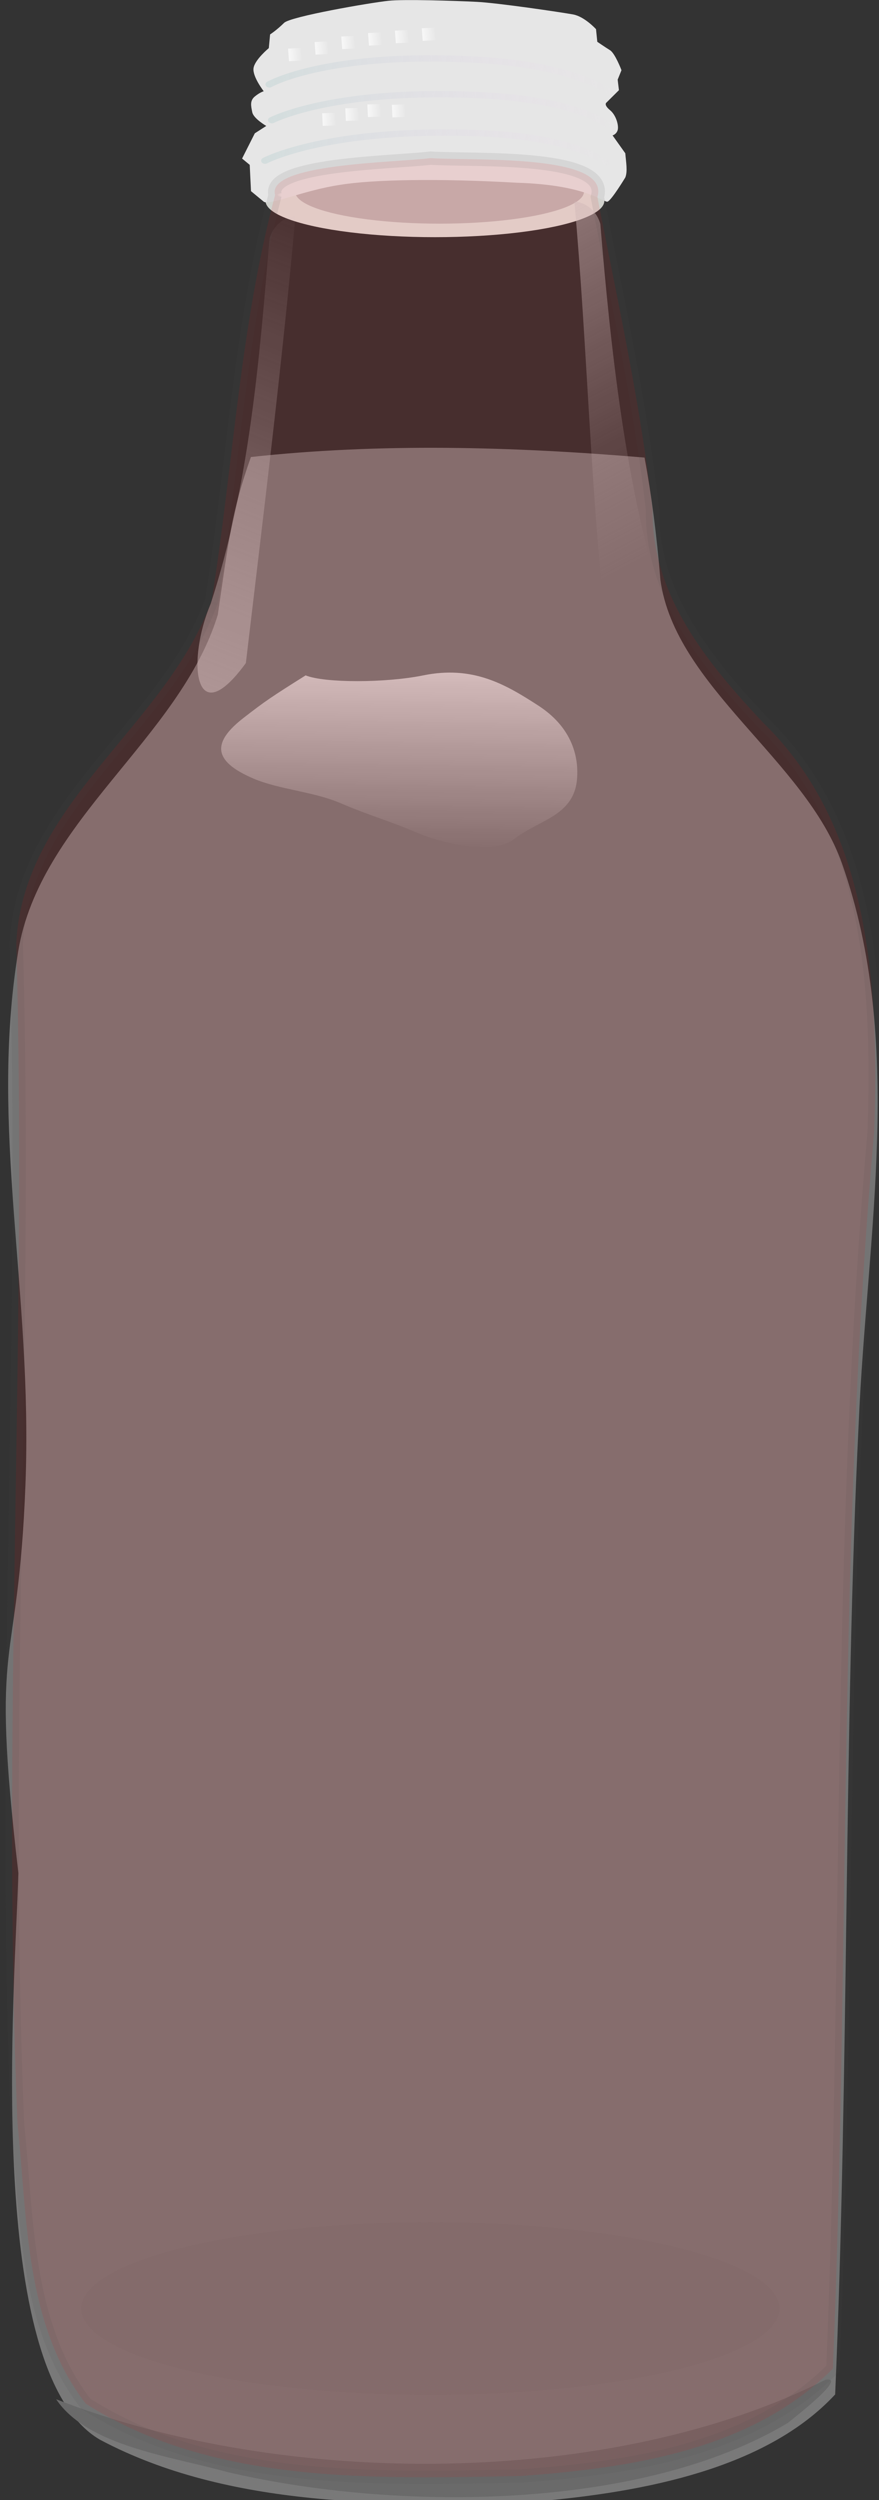 <?xml version="1.0" encoding="UTF-8" standalone="no"?>
<!-- Created with Inkscape (http://www.inkscape.org/) -->

<svg
   xmlns:dc="http://purl.org/dc/elements/1.1/"
   xmlns:cc="http://creativecommons.org/ns#"
   xmlns:rdf="http://www.w3.org/1999/02/22-rdf-syntax-ns#"
   xmlns:svg="http://www.w3.org/2000/svg"
   xmlns="http://www.w3.org/2000/svg"
   xmlns:xlink="http://www.w3.org/1999/xlink"
   xmlns:sodipodi="http://sodipodi.sourceforge.net/DTD/sodipodi-0.dtd"
   xmlns:inkscape="http://www.inkscape.org/namespaces/inkscape"
   width="309.682"
   height="880.379"
   id="svg2"
   sodipodi:version="0.32"
   inkscape:version="0.92+devel unknown"
   sodipodi:docname="bottle.svg"
   inkscape:output_extension="org.inkscape.output.svg.inkscape"
   sodipodi:modified="true"
   version="1.0">
  <rect width="100%" height="100%" fill="#333333" stroke="none"/>
  <sodipodi:namedview
     id="base"
     pagecolor="#ffffff"
     bordercolor="#666666"
     borderopacity="1.0"
     gridtolerance="10000"
     guidetolerance="10"
     objecttolerance="10"
     inkscape:pageopacity="0.0"
     inkscape:pageshadow="2"
     inkscape:zoom="0.7"
     inkscape:cx="79.282895"
     inkscape:cy="358.15117"
     inkscape:document-units="px"
     inkscape:current-layer="layer2"
     inkscape:window-width="1920"
     inkscape:window-height="1080"
     inkscape:window-x="0"
     inkscape:window-y="0"
     showgrid="false"
     inkscape:document-rotation="0"
     inkscape:window-maximized="1"
     fit-margin-top="0"
     fit-margin-left="0"
     fit-margin-right="0"
     fit-margin-bottom="0"
     inkscape:lockguides="false"
     inkscape:pagecheckerboard="true"
     inkscape:showpageshadow="false" />
  <defs
     id="defs4">
    <linearGradient
       id="linearGradient3266"
       inkscape:collect="always">
      <stop
         id="stop3268"
         offset="0"
         style="stop-color: rgb(204, 204, 204); stop-opacity: 0.555;" />
      <stop
         id="stop3270"
         offset="1"
         style="stop-color: rgb(204, 204, 204); stop-opacity: 0;" />
    </linearGradient>
    <linearGradient
       id="linearGradient3237">
      <stop
         id="stop3239"
         offset="0"
         style="stop-color: rgb(230, 230, 230); stop-opacity: 1;" />
      <stop
         id="stop3241"
         offset="1"
         style="stop-color: rgb(255, 253, 248); stop-opacity: 1;" />
    </linearGradient>
    <linearGradient
       id="linearGradient3201">
      <stop
         id="stop3203"
         offset="0"
         style="stop-color: rgb(97, 97, 97); stop-opacity: 1;" />
      <stop
         id="stop3205"
         offset="1"
         style="stop-color: black; stop-opacity: 1;" />
    </linearGradient>
    <linearGradient
       id="linearGradient3145"
       inkscape:collect="always">
      <stop
         id="stop3147"
         offset="0"
         style="stop-color: white; stop-opacity: 1;" />
      <stop
         id="stop3149"
         offset="1"
         style="stop-color: white; stop-opacity: 0;" />
    </linearGradient>
    <linearGradient
       id="linearGradient3127">
      <stop
         id="stop3129"
         offset="0"
         style="stop-color: rgb(211, 221, 221); stop-opacity: 1;" />
      <stop
         id="stop3131"
         offset="1"
         style="stop-color: rgb(237, 221, 237); stop-opacity: 0;" />
    </linearGradient>
    <linearGradient
       y2="199.286"
       x2="455.033"
       y1="648.63"
       x1="455.033"
       gradientTransform="translate(32.072,-20.045)"
       gradientUnits="userSpaceOnUse"
       id="linearGradient3462"
       xlink:href="#linearGradient3237"
       inkscape:collect="always" />
    <radialGradient
       r="52.418"
       fy="84.005"
       fx="443.045"
       cy="84.005"
       cx="443.045"
       spreadMethod="reflect"
       gradientTransform="matrix(-0.374,-0.374,0.48,-0.48,645.398,301.932)"
       gradientUnits="userSpaceOnUse"
       id="radialGradient3464"
       xlink:href="#linearGradient3201"
       inkscape:collect="always" />
    <linearGradient
       y2="158.798"
       x2="503.156"
       y1="148.384"
       x1="408.429"
       gradientTransform="translate(32.072,-20.045)"
       gradientUnits="userSpaceOnUse"
       id="linearGradient3466"
       xlink:href="#linearGradient3127"
       inkscape:collect="always" />
    <linearGradient
       y2="158.798"
       x2="503.156"
       y1="148.384"
       x1="408.429"
       gradientTransform="matrix(1,0.022,0,1,33.948,-42.365)"
       gradientUnits="userSpaceOnUse"
       id="linearGradient3468"
       xlink:href="#linearGradient3127"
       inkscape:collect="always" />
    <linearGradient
       y2="158.798"
       x2="503.156"
       y1="148.384"
       x1="408.429"
       gradientTransform="matrix(1,0.022,0,1,33.254,-54.168)"
       gradientUnits="userSpaceOnUse"
       id="linearGradient3470"
       xlink:href="#linearGradient3127"
       inkscape:collect="always" />
    <linearGradient
       y2="129.321"
       x2="348.883"
       y1="129.321"
       x1="327.343"
       gradientTransform="matrix(0.179,0,0,0.4,393.347,82.429)"
       gradientUnits="userSpaceOnUse"
       id="linearGradient3472"
       xlink:href="#linearGradient3145"
       inkscape:collect="always" />
    <linearGradient
       y2="129.321"
       x2="348.883"
       y1="129.321"
       x1="327.343"
       gradientTransform="matrix(0.179,0,0,0.4,399.711,81.04)"
       gradientUnits="userSpaceOnUse"
       id="linearGradient3474"
       xlink:href="#linearGradient3145"
       inkscape:collect="always" />
    <linearGradient
       y2="129.321"
       x2="348.883"
       y1="129.321"
       x1="327.343"
       gradientTransform="matrix(0.179,0,0,0.4,405.768,79.987)"
       gradientUnits="userSpaceOnUse"
       id="linearGradient3476"
       xlink:href="#linearGradient3145"
       inkscape:collect="always" />
    <linearGradient
       y2="129.321"
       x2="348.883"
       y1="129.321"
       x1="327.343"
       gradientTransform="matrix(0.179,0,0,0.4,412.44,80.346)"
       gradientUnits="userSpaceOnUse"
       id="linearGradient3478"
       xlink:href="#linearGradient3145"
       inkscape:collect="always" />
    <linearGradient
       y2="129.321"
       x2="348.883"
       y1="129.321"
       x1="327.343"
       gradientTransform="matrix(0.179,0,0,0.4,382.173,71.023)"
       gradientUnits="userSpaceOnUse"
       id="linearGradient3480"
       xlink:href="#linearGradient3145"
       inkscape:collect="always" />
    <linearGradient
       y2="129.321"
       x2="348.883"
       y1="129.321"
       x1="327.343"
       gradientTransform="matrix(0.179,0,0,0.4,389.533,69.287)"
       gradientUnits="userSpaceOnUse"
       id="linearGradient3482"
       xlink:href="#linearGradient3145"
       inkscape:collect="always" />
    <linearGradient
       y2="129.321"
       x2="348.883"
       y1="129.321"
       x1="327.343"
       gradientTransform="matrix(0.179,0,0,0.4,396.892,67.899)"
       gradientUnits="userSpaceOnUse"
       id="linearGradient3484"
       xlink:href="#linearGradient3145"
       inkscape:collect="always" />
    <linearGradient
       y2="129.321"
       x2="348.883"
       y1="129.321"
       x1="327.343"
       gradientTransform="matrix(0.179,0,0,0.4,404.251,67.204)"
       gradientUnits="userSpaceOnUse"
       id="linearGradient3486"
       xlink:href="#linearGradient3145"
       inkscape:collect="always" />
    <linearGradient
       y2="129.321"
       x2="348.883"
       y1="129.321"
       x1="327.343"
       gradientTransform="matrix(0.179,0,0,0.4,411.611,66.857)"
       gradientUnits="userSpaceOnUse"
       id="linearGradient3488"
       xlink:href="#linearGradient3145"
       inkscape:collect="always" />
    <linearGradient
       y2="129.321"
       x2="348.883"
       y1="129.321"
       x1="327.343"
       gradientTransform="matrix(0.179,0,0,0.4,418.97,66.51)"
       gradientUnits="userSpaceOnUse"
       id="linearGradient3490"
       xlink:href="#linearGradient3145"
       inkscape:collect="always" />
    <linearGradient
       y2="614.4"
       x2="933.365"
       y1="614.4"
       x1="1022.541"
       spreadMethod="reflect"
       gradientTransform="translate(-447.003,-32.072)"
       gradientUnits="userSpaceOnUse"
       id="linearGradient3492"
       xlink:href="#linearGradient3237"
       inkscape:collect="always" />
    <linearGradient
       y2="163.159"
       x2="431.73"
       y1="318.126"
       x1="358.655"
       gradientTransform="translate(32.072,-20.045)"
       gradientUnits="userSpaceOnUse"
       id="linearGradient3494"
       xlink:href="#linearGradient3266"
       inkscape:collect="always" />
    <linearGradient
       y2="290.524"
       x2="404.061"
       y1="190.761"
       x1="468.311"
       gradientTransform="matrix(-1,0,0,1,942.587,-24.876)"
       gradientUnits="userSpaceOnUse"
       id="linearGradient3496"
       xlink:href="#linearGradient3266"
       inkscape:collect="always" />
    <linearGradient
       y2="379.421"
       x2="909.311"
       y1="303.516"
       x1="910.659"
       gradientTransform="matrix(1,0,-0.063,1,-423.449,-22.049)"
       gradientUnits="userSpaceOnUse"
       id="linearGradient3498"
       xlink:href="#linearGradient3145"
       inkscape:collect="always" />
    <linearGradient
       y2="158.798"
       x2="503.156"
       y1="148.384"
       x1="408.429"
       gradientTransform="translate(32.072,-20.045)"
       gradientUnits="userSpaceOnUse"
       id="linearGradient4325"
       xlink:href="#linearGradient3127"
       inkscape:collect="always" />
    <linearGradient
       y2="158.798"
       x2="503.156"
       y1="148.384"
       x1="408.429"
       gradientTransform="matrix(1,0.022,0,1,33.948,-42.365)"
       gradientUnits="userSpaceOnUse"
       id="linearGradient4327"
       xlink:href="#linearGradient3127"
       inkscape:collect="always" />
    <linearGradient
       y2="158.798"
       x2="503.156"
       y1="148.384"
       x1="408.429"
       gradientTransform="matrix(1,0.022,0,1,33.254,-54.168)"
       gradientUnits="userSpaceOnUse"
       id="linearGradient4329"
       xlink:href="#linearGradient3127"
       inkscape:collect="always" />
    <linearGradient
       y2="129.321"
       x2="348.883"
       y1="129.321"
       x1="327.343"
       gradientTransform="matrix(0.179,0,0,0.4,393.347,82.429)"
       gradientUnits="userSpaceOnUse"
       id="linearGradient4331"
       xlink:href="#linearGradient3145"
       inkscape:collect="always" />
    <linearGradient
       y2="129.321"
       x2="348.883"
       y1="129.321"
       x1="327.343"
       gradientTransform="matrix(0.179,0,0,0.4,399.711,81.04)"
       gradientUnits="userSpaceOnUse"
       id="linearGradient4333"
       xlink:href="#linearGradient3145"
       inkscape:collect="always" />
    <linearGradient
       y2="129.321"
       x2="348.883"
       y1="129.321"
       x1="327.343"
       gradientTransform="matrix(0.179,0,0,0.4,405.768,79.987)"
       gradientUnits="userSpaceOnUse"
       id="linearGradient4335"
       xlink:href="#linearGradient3145"
       inkscape:collect="always" />
    <linearGradient
       y2="129.321"
       x2="348.883"
       y1="129.321"
       x1="327.343"
       gradientTransform="matrix(0.179,0,0,0.4,412.44,80.346)"
       gradientUnits="userSpaceOnUse"
       id="linearGradient4337"
       xlink:href="#linearGradient3145"
       inkscape:collect="always" />
    <linearGradient
       y2="129.321"
       x2="348.883"
       y1="129.321"
       x1="327.343"
       gradientTransform="matrix(0.179,0,0,0.4,382.173,71.023)"
       gradientUnits="userSpaceOnUse"
       id="linearGradient4339"
       xlink:href="#linearGradient3145"
       inkscape:collect="always" />
    <linearGradient
       y2="129.321"
       x2="348.883"
       y1="129.321"
       x1="327.343"
       gradientTransform="matrix(0.179,0,0,0.4,389.533,69.287)"
       gradientUnits="userSpaceOnUse"
       id="linearGradient4341"
       xlink:href="#linearGradient3145"
       inkscape:collect="always" />
    <linearGradient
       y2="129.321"
       x2="348.883"
       y1="129.321"
       x1="327.343"
       gradientTransform="matrix(0.179,0,0,0.4,396.892,67.899)"
       gradientUnits="userSpaceOnUse"
       id="linearGradient4343"
       xlink:href="#linearGradient3145"
       inkscape:collect="always" />
    <linearGradient
       y2="129.321"
       x2="348.883"
       y1="129.321"
       x1="327.343"
       gradientTransform="matrix(0.179,0,0,0.4,404.251,67.204)"
       gradientUnits="userSpaceOnUse"
       id="linearGradient4345"
       xlink:href="#linearGradient3145"
       inkscape:collect="always" />
    <linearGradient
       y2="129.321"
       x2="348.883"
       y1="129.321"
       x1="327.343"
       gradientTransform="matrix(0.179,0,0,0.4,411.611,66.857)"
       gradientUnits="userSpaceOnUse"
       id="linearGradient4347"
       xlink:href="#linearGradient3145"
       inkscape:collect="always" />
    <linearGradient
       y2="129.321"
       x2="348.883"
       y1="129.321"
       x1="327.343"
       gradientTransform="matrix(0.179,0,0,0.4,418.97,66.51)"
       gradientUnits="userSpaceOnUse"
       id="linearGradient4349"
       xlink:href="#linearGradient3145"
       inkscape:collect="always" />
    <linearGradient
       y2="614.4"
       x2="933.365"
       y1="614.4"
       x1="1022.541"
       spreadMethod="reflect"
       gradientTransform="translate(-447.003,-32.072)"
       gradientUnits="userSpaceOnUse"
       id="linearGradient4351"
       xlink:href="#linearGradient3237"
       inkscape:collect="always" />
    <linearGradient
       y2="163.159"
       x2="431.73"
       y1="318.126"
       x1="358.655"
       gradientTransform="translate(32.072,-20.045)"
       gradientUnits="userSpaceOnUse"
       id="linearGradient4353"
       xlink:href="#linearGradient3266"
       inkscape:collect="always" />
    <linearGradient
       y2="290.524"
       x2="404.061"
       y1="190.761"
       x1="468.311"
       gradientTransform="matrix(-1,0,0,1,942.587,-24.876)"
       gradientUnits="userSpaceOnUse"
       id="linearGradient4355"
       xlink:href="#linearGradient3266"
       inkscape:collect="always" />
    <linearGradient
       y2="379.421"
       x2="909.311"
       y1="303.516"
       x1="910.659"
       gradientTransform="matrix(1,0,-0.063,1,-423.449,-22.049)"
       gradientUnits="userSpaceOnUse"
       id="linearGradient4357"
       xlink:href="#linearGradient3145"
       inkscape:collect="always" />
    <linearGradient
       inkscape:collect="always"
       xlink:href="#linearGradient3127"
       id="linearGradient4856"
       gradientUnits="userSpaceOnUse"
       gradientTransform="matrix(1,0.022,0,1,33.948,-42.365)"
       x1="408.429"
       y1="148.384"
       x2="503.156"
       y2="158.798" />
  </defs>
  <g
     inkscape:groupmode="layer"
     id="layer3"
     inkscape:label="BG"
     transform="matrix(1.067,0,0,1.067,-393.437,-82.988)"
     sodipodi:insensitive="true">
    <path
       style="display:inline;opacity:1;fill:#797979;fill-opacity:1;fill-rule:evenodd;stroke:none;stroke-width:4.402;stroke-linecap:round;stroke-linejoin:miter;stroke-miterlimit:4;stroke-dasharray:none;stroke-opacity:1"
       d="m 440.642,280.71 c -12.572,40.822 -58.855,67.816 -65.911,111.13 -9.55,58.617 4.869,111.603 2.408,175.859 -2.46,64.256 -11.834,46.589 -2.338,128.254 -0.995,36.023 -11.665,164.831 27.025,187.055 42.27,22.441 95.602,21.988 144.06,20.321 35.565,-3.053 75.947,-10.856 98.606,-35.306 4.615,-106.958 2.825,-219.449 7.771,-320.516 2.671,-62.281 15.351,-125.574 -5.533,-184.793 -11.968,-33.936 -55.087,-58.297 -59.938,-93.54 -1.203,-14.836 -2.98,-28.282 -5.243,-40.384 -43.95,-3.692 -87.454,-4.802 -129.966,-0.184 -6.476,18.149 -7.416,28.166 -10.941,52.104 z"
       id="path3404"
       sodipodi:nodetypes="cszcccccscccc"
       inkscape:connector-curvature="0" />
  </g>
  <g
     transform="matrix(1.067,0,0,1.067,-393.437,-82.988)"
     id="layer1"
     inkscape:groupmode="layer"
     inkscape:label="LidAndBottom"
     style="display:inline"
     sodipodi:insensitive="true">
    <g
       id="g4290"
       transform="matrix(1.211,0,0,1,-77.821,0)">
      <ellipse
         transform="matrix(0.896,0,0,0.873,91.855,-21.696)"
         id="path3408"
         style="opacity:1;fill:#e0e1dc;fill-opacity:1;stroke:none;stroke-width:2.1;stroke-linecap:round;stroke-miterlimit:4;stroke-dasharray:none;stroke-opacity:1"
         cx="441.386"
         cy="189.897"
         rx="51.55"
         ry="13.712" />
      <ellipse
         style="opacity:1;fill:#c2bab9;fill-opacity:1;stroke:none;stroke-width:2.1;stroke-linecap:round;stroke-miterlimit:4;stroke-dasharray:none;stroke-opacity:1"
         id="path3410"
         transform="matrix(0.764,0,0,0.772,151.376,-5.59)"
         cx="441.386"
         cy="189.897"
         rx="51.55"
         ry="13.712" />
      <path
         sodipodi:nodetypes="cccccccccccccccccccccccccccccccc"
         id="path3412"
         d="m 440.654,144.337 c -1.157,-1.157 -2.314,-2.314 -3.471,-3.471 -0.116,-2.893 -0.231,-5.786 -0.347,-8.678 -0.694,-0.694 -1.389,-1.389 -2.083,-2.083 1.157,-2.777 2.314,-5.554 3.471,-8.331 1.041,-0.81 2.083,-1.62 3.124,-2.43 0,0 -3.471,-2.43 -3.819,-4.513 -0.347,-2.083 -0.694,-3.819 0.694,-5.207 1.389,-1.389 2.43,-1.736 2.43,-1.736 0,0 -3.124,-4.86 -2.777,-7.637 0.347,-2.777 4.166,-6.596 4.166,-6.596 0.116,-1.504 0.231,-3.009 0.347,-4.513 0,0 1.765,-1.364 3.819,-3.819 1.743,-2.083 23.16,-6.596 28.465,-7.29 4.187,-0.548 18.051,0 23.953,0.347 5.901,0.347 23.258,3.471 26.383,4.166 3.124,0.694 6.248,4.86 6.248,4.86 0.116,1.389 0.231,2.777 0.347,4.166 0,0 2.083,1.736 3.471,2.777 1.389,1.041 3.124,6.596 3.124,6.596 -0.347,1.041 -0.694,2.083 -1.041,3.124 0.116,1.157 0.231,2.314 0.347,3.471 -1.157,1.389 -2.314,2.777 -3.471,4.166 0,0 -0.694,0.694 1.041,2.43 1.736,1.736 2.43,5.207 2.083,6.596 -0.347,1.389 -1.389,1.736 -1.389,1.736 1.157,1.967 2.314,3.934 3.471,5.901 0.19,2.851 0.676,5.999 0,7.984 0,0 -3.819,7.637 -4.86,7.984 -1.041,0.347 -5.554,-5.554 -24.647,-6.248 -20.999,-1.461 -39.293,-1.102 -48.252,0.694 -9.72,1.736 -19.44,6.943 -20.828,5.554 z"
         style="opacity:1;fill:#e6e6e6;fill-opacity:1;fill-rule:evenodd;stroke:none;stroke-width:1px;stroke-linecap:butt;stroke-linejoin:miter;stroke-opacity:1"
         inkscape:connector-curvature="0" />
      <path
         sodipodi:nodetypes="csc"
         id="path3414"
         d="m 441.001,130.799 c 0,0 17.357,-11.108 59.014,-9.026 26.012,1.312 34.02,9.72 34.02,9.72"
         style="fill:none;fill-rule:evenodd;stroke:url(#linearGradient4325);stroke-width:2.1;stroke-linecap:round;stroke-linejoin:miter;stroke-miterlimit:4;stroke-dasharray:none;stroke-opacity:1"
         inkscape:connector-curvature="0" />
      <path
         sodipodi:nodetypes="csc"
         id="path3416"
         d="m 442.877,117.432 c 0,0 17.704,-11.053 59.361,-8.058 26.012,1.881 33.672,10.789 33.672,10.789"
         style="fill:none;fill-rule:evenodd;stroke:url(#linearGradient4856);stroke-width:2.1;stroke-linecap:round;stroke-linejoin:miter;stroke-miterlimit:4;stroke-dasharray:none;stroke-opacity:1"
         inkscape:connector-curvature="0" />
      <path
         style="fill:none;fill-rule:evenodd;stroke:url(#linearGradient4329);stroke-width:2.1;stroke-linecap:round;stroke-linejoin:miter;stroke-miterlimit:4;stroke-dasharray:none;stroke-opacity:1"
         d="m 442.183,105.629 c 0,0 15.968,-11.053 57.625,-8.058 26.012,1.881 35.408,10.789 35.408,10.789"
         id="path3418"
         sodipodi:nodetypes="csc"
         inkscape:connector-curvature="0" />
      <rect
         transform="rotate(-2.134)"
         ry="0"
         rx="0.031"
         y="132.075"
         x="451.988"
         height="4.166"
         width="3.471"
         id="rect3420"
         style="opacity:0.713;fill:url(#linearGradient4331);fill-opacity:1;stroke:none;stroke-width:2.1;stroke-linecap:round;stroke-miterlimit:4;stroke-dasharray:none;stroke-opacity:1" />
      <rect
         transform="rotate(-2.134)"
         style="opacity:0.713;fill:url(#linearGradient4333);fill-opacity:1;stroke:none;stroke-width:2.1;stroke-linecap:round;stroke-miterlimit:4;stroke-dasharray:none;stroke-opacity:1"
         id="rect3422"
         width="3.471"
         height="4.166"
         x="458.352"
         y="130.686"
         rx="0.031"
         ry="0" />
      <rect
         transform="rotate(-2.134)"
         ry="0"
         rx="0.031"
         y="129.633"
         x="464.409"
         height="4.166"
         width="3.471"
         id="rect3424"
         style="opacity:0.713;fill:url(#linearGradient4335);fill-opacity:1;stroke:none;stroke-width:2.1;stroke-linecap:round;stroke-miterlimit:4;stroke-dasharray:none;stroke-opacity:1" />
      <rect
         transform="rotate(-2.134)"
         style="opacity:0.713;fill:url(#linearGradient4337);fill-opacity:1;stroke:none;stroke-width:2.1;stroke-linecap:round;stroke-miterlimit:4;stroke-dasharray:none;stroke-opacity:1"
         id="rect3426"
         width="3.471"
         height="4.166"
         x="471.081"
         y="129.992"
         rx="0.031"
         ry="0" />
      <rect
         transform="rotate(-3.462)"
         style="opacity:0.713;fill:url(#linearGradient4339);fill-opacity:1;stroke:none;stroke-width:2.1;stroke-linecap:round;stroke-miterlimit:4;stroke-dasharray:none;stroke-opacity:1"
         id="rect3428"
         width="3.471"
         height="4.166"
         x="440.814"
         y="120.669"
         rx="0.031"
         ry="0" />
      <rect
         transform="rotate(-3.462)"
         ry="0"
         rx="0.031"
         y="118.933"
         x="448.174"
         height="4.166"
         width="3.471"
         id="rect3430"
         style="opacity:0.713;fill:url(#linearGradient4341);fill-opacity:1;stroke:none;stroke-width:2.1;stroke-linecap:round;stroke-miterlimit:4;stroke-dasharray:none;stroke-opacity:1" />
      <rect
         transform="rotate(-3.462)"
         style="opacity:0.713;fill:url(#linearGradient4343);fill-opacity:1;stroke:none;stroke-width:2.1;stroke-linecap:round;stroke-miterlimit:4;stroke-dasharray:none;stroke-opacity:1"
         id="rect3432"
         width="3.471"
         height="4.166"
         x="455.533"
         y="117.545"
         rx="0.031"
         ry="0" />
      <rect
         transform="rotate(-3.462)"
         ry="0"
         rx="0.031"
         y="116.85"
         x="462.892"
         height="4.166"
         width="3.471"
         id="rect3434"
         style="opacity:0.713;fill:url(#linearGradient4345);fill-opacity:1;stroke:none;stroke-width:2.1;stroke-linecap:round;stroke-miterlimit:4;stroke-dasharray:none;stroke-opacity:1" />
      <rect
         transform="rotate(-3.462)"
         style="opacity:0.713;fill:url(#linearGradient4347);fill-opacity:1;stroke:none;stroke-width:2.1;stroke-linecap:round;stroke-miterlimit:4;stroke-dasharray:none;stroke-opacity:1"
         id="rect3436"
         width="3.471"
         height="4.166"
         x="470.252"
         y="116.503"
         rx="0.031"
         ry="0" />
      <rect
         transform="rotate(-3.462)"
         ry="0"
         rx="0.031"
         y="116.156"
         x="477.611"
         height="4.166"
         width="3.471"
         id="rect3438"
         style="opacity:0.713;fill:url(#linearGradient4349);fill-opacity:1;stroke:none;stroke-width:2.1;stroke-linecap:round;stroke-miterlimit:4;stroke-dasharray:none;stroke-opacity:1" />
      <path
         sodipodi:nodetypes="ccccc"
         id="path3448"
         d="m 384.063,869.609 c 62.681,29.646 151.57,29.118 209.736,-6.419 6.296,-1.331 -8.582,12.578 -10.239,14.227 -39.967,29.009 -106.791,29.323 -153.024,16.159 -15.271,-5.165 -37.942,-8.501 -46.472,-23.966 z"
         style="opacity:1;fill:#6a6a6a;fill-opacity:1;fill-rule:evenodd;stroke:none;stroke-width:1px;stroke-linecap:butt;stroke-linejoin:miter;stroke-opacity:1"
         inkscape:connector-curvature="0" />
      <path
         sodipodi:nodetypes="ccccc"
         id="path3450"
         d="m 449.302,149.106 c -3.652,49.241 -8.732,98.36 -13.518,147.5 -14.215,23.626 -16.162,-0.784 -9.583,-19.597 10.52,-39.275 13.253,-80.134 16.022,-120.465 0.756,-3.458 3.255,-7.025 7.079,-7.438 z"
         style="fill:url(#linearGradient4353);fill-opacity:1;fill-rule:evenodd;stroke:none;stroke-width:1px;stroke-linecap:butt;stroke-linejoin:miter;stroke-opacity:1"
         inkscape:connector-curvature="0" />
      <path
         style="fill:url(#linearGradient4355);fill-opacity:1;fill-rule:evenodd;stroke:none;stroke-width:1px;stroke-linecap:butt;stroke-linejoin:miter;stroke-opacity:1"
         d="m 525.356,144.275 c 3.652,49.241 4.34,97.043 9.126,146.183 2.499,-1.661 10.773,4.525 14.103,11.892 11.331,8.584 28.248,21.742 1.19,-24.022 -10.52,-39.275 -14.57,-86.282 -17.339,-126.614 -0.756,-3.458 -3.255,-7.025 -7.079,-7.438 z"
         id="path3452"
         sodipodi:nodetypes="cccccc"
         inkscape:connector-curvature="0" />
      <ellipse
         transform="matrix(1,0,0,0.862,-438.985,-25.14)"
         id="path3456"
         style="opacity:0.368;fill:#757575;fill-opacity:1;stroke:none;stroke-width:4;stroke-linecap:round;stroke-miterlimit:4;stroke-dasharray:none;stroke-opacity:0.555"
         cx="925.076"
         cy="1003.252"
         rx="95.214"
         ry="33.074" />
      <path
         id="path3460"
         d="m 452.079,300.675 c 5.159,2.544 21.763,2.537 32.072,0 13.433,-3.306 22.258,2.795 31.436,10.023 8.586,6.761 11.017,15.916 10.5,24.054 -0.785,12.368 -10.386,13.536 -17.308,20.045 -6.089,5.726 -21.144,0.468 -25.931,-2.005 -8.364,-4.319 -12.912,-5.632 -21.413,-10.023 -7.236,-3.737 -16.638,-4.451 -23.545,-8.018 -11.45,-5.913 -11.137,-12.146 -2.737,-20.045 5.867,-5.517 7.619,-6.946 16.927,-14.031 z"
         style="opacity:0.842;fill:url(#linearGradient4357);fill-opacity:1;fill-rule:evenodd;stroke:none;stroke-width:1px;stroke-linecap:butt;stroke-linejoin:miter;stroke-opacity:1"
         inkscape:connector-curvature="0" />
    </g>
  </g>
  <g
     inkscape:groupmode="layer"
     id="layer2"
     inkscape:label="Fill"
     style="display:inline"
     transform="matrix(1.067,0,0,1.067,-393.437,-82.988)">
    <path
       style="opacity:0.1;fill:#ff0000;fill-opacity:1;fill-rule:evenodd;stroke:#464746;stroke-width:4.402;stroke-linecap:round;stroke-linejoin:miter;stroke-miterlimit:4;stroke-dasharray:none;stroke-opacity:1"
       d="m 459.566,142.134 c -11.665,43.765 -13.819,89.412 -20.95,133.839 -14.848,41.402 -62.327,66.836 -64.514,113.23 3.68,129.777 -4.898,259.63 0.402,389.359 3.272,31.211 2.428,66.519 22.544,92.515 42.175,26.817 95.306,24.692 143.531,23.88 36.323,-2.68 76.269,-8.462 103.163,-35.458 5.62,-136.052 1.609,-272.474 13.637,-408.241 1.588,-46.779 -0.939,-100.349 -36.754,-135.058 -18.236,-19.451 -36.793,-41.879 -36.436,-70.115 -3.899,-34.728 -11.614,-69.343 -18.202,-103.273 4.32,-14.344 -40.594,-11.911 -55.11,-12.846 -12.184,1.499 -54.286,1.836 -51.311,12.168 z"
       id="pathFill"
       inkscape:connector-curvature="0" />
  </g>
</svg>
